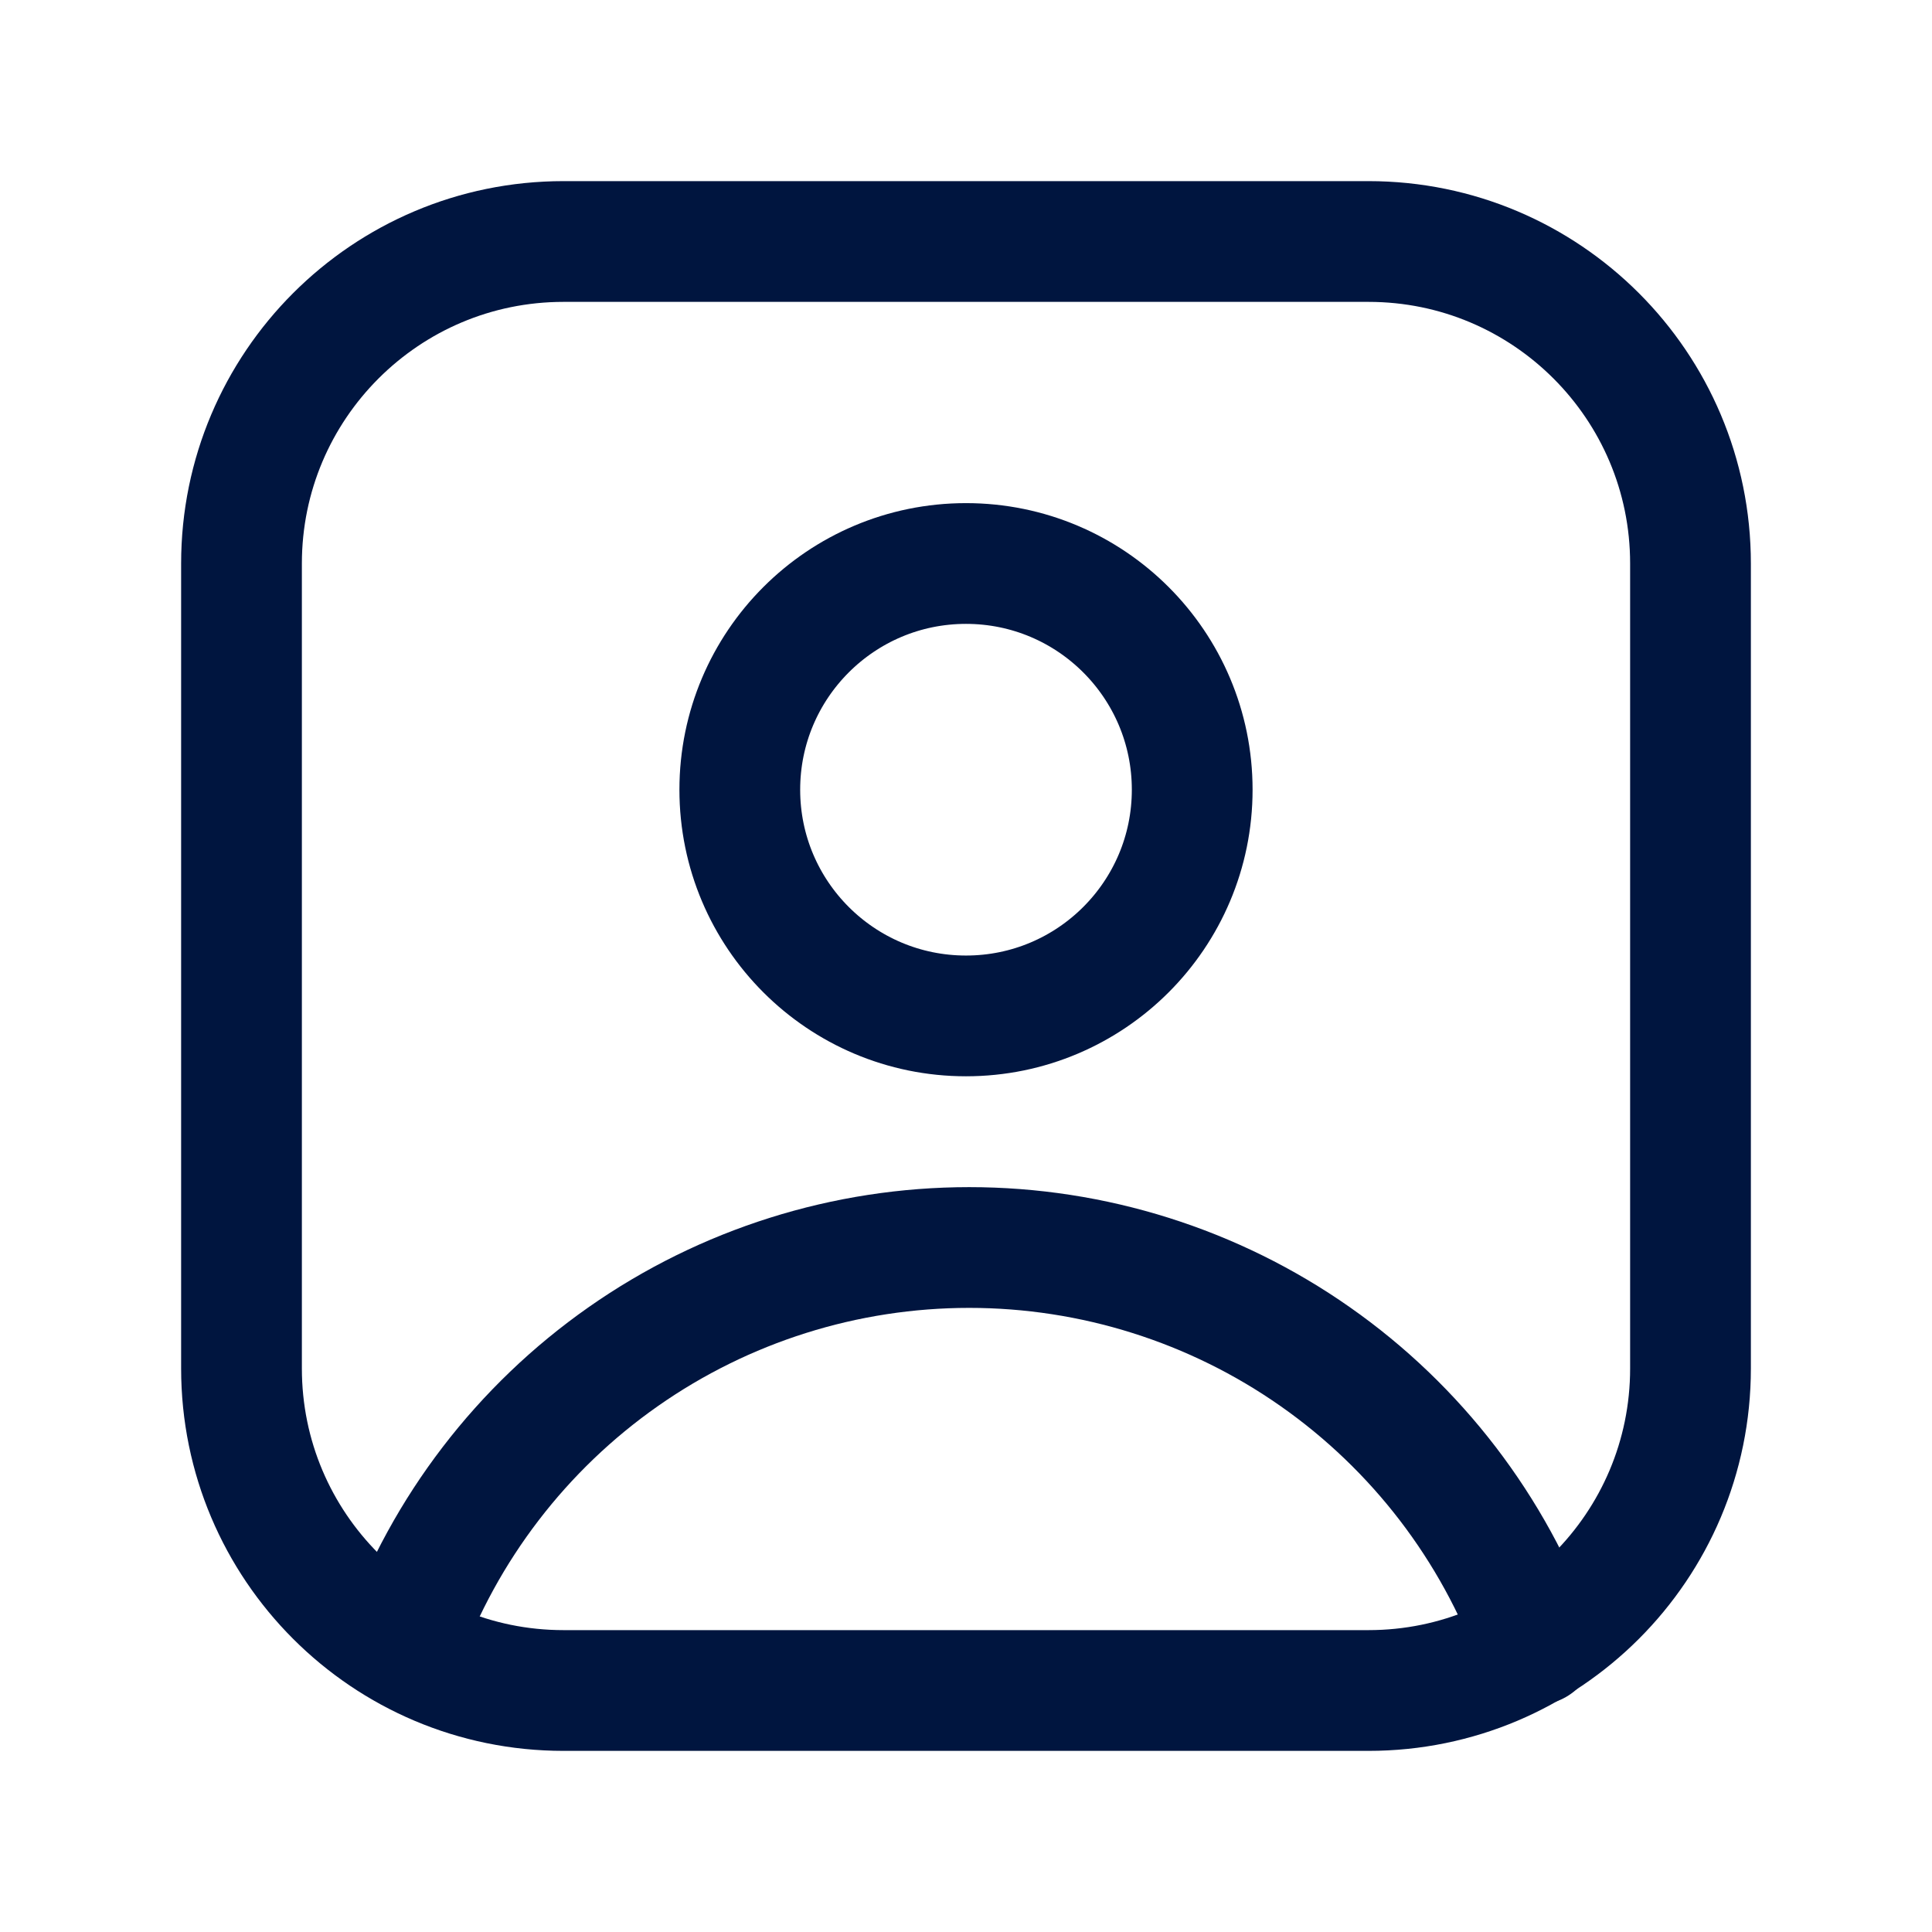<svg width="24" height="24" viewBox="0 0 24 24" fill="none" xmlns="http://www.w3.org/2000/svg">
<g id="User-Square-2">
<path id="Vector" d="M17 3H7C4.791 3 3 4.791 3 7V17C3 19.209 4.791 21 7 21H17C19.209 21 21 19.209 21 17V7C21 4.791 19.209 3 17 3Z" stroke="#00153F" stroke-width="1.5" stroke-linecap="round" stroke-linejoin="round"/>
<path id="Vector_2" d="M12 12.62C13.552 12.62 14.81 11.362 14.81 9.81C14.81 8.258 13.552 7 12 7C10.448 7 9.19 8.258 9.19 9.81C9.19 11.362 10.448 12.62 12 12.62Z" stroke="#00153F" stroke-width="1.5" stroke-linecap="round" stroke-linejoin="round"/>
<path id="Vector_3" d="M5 20.43C5.525 18.985 6.482 17.736 7.742 16.853C9.001 15.97 10.502 15.497 12.04 15.497C13.578 15.497 15.079 15.97 16.338 16.853C17.598 17.736 18.555 18.985 19.08 20.43" stroke="#00153F" stroke-width="1.5" stroke-linecap="round" stroke-linejoin="round"/>
</g>
</svg>
